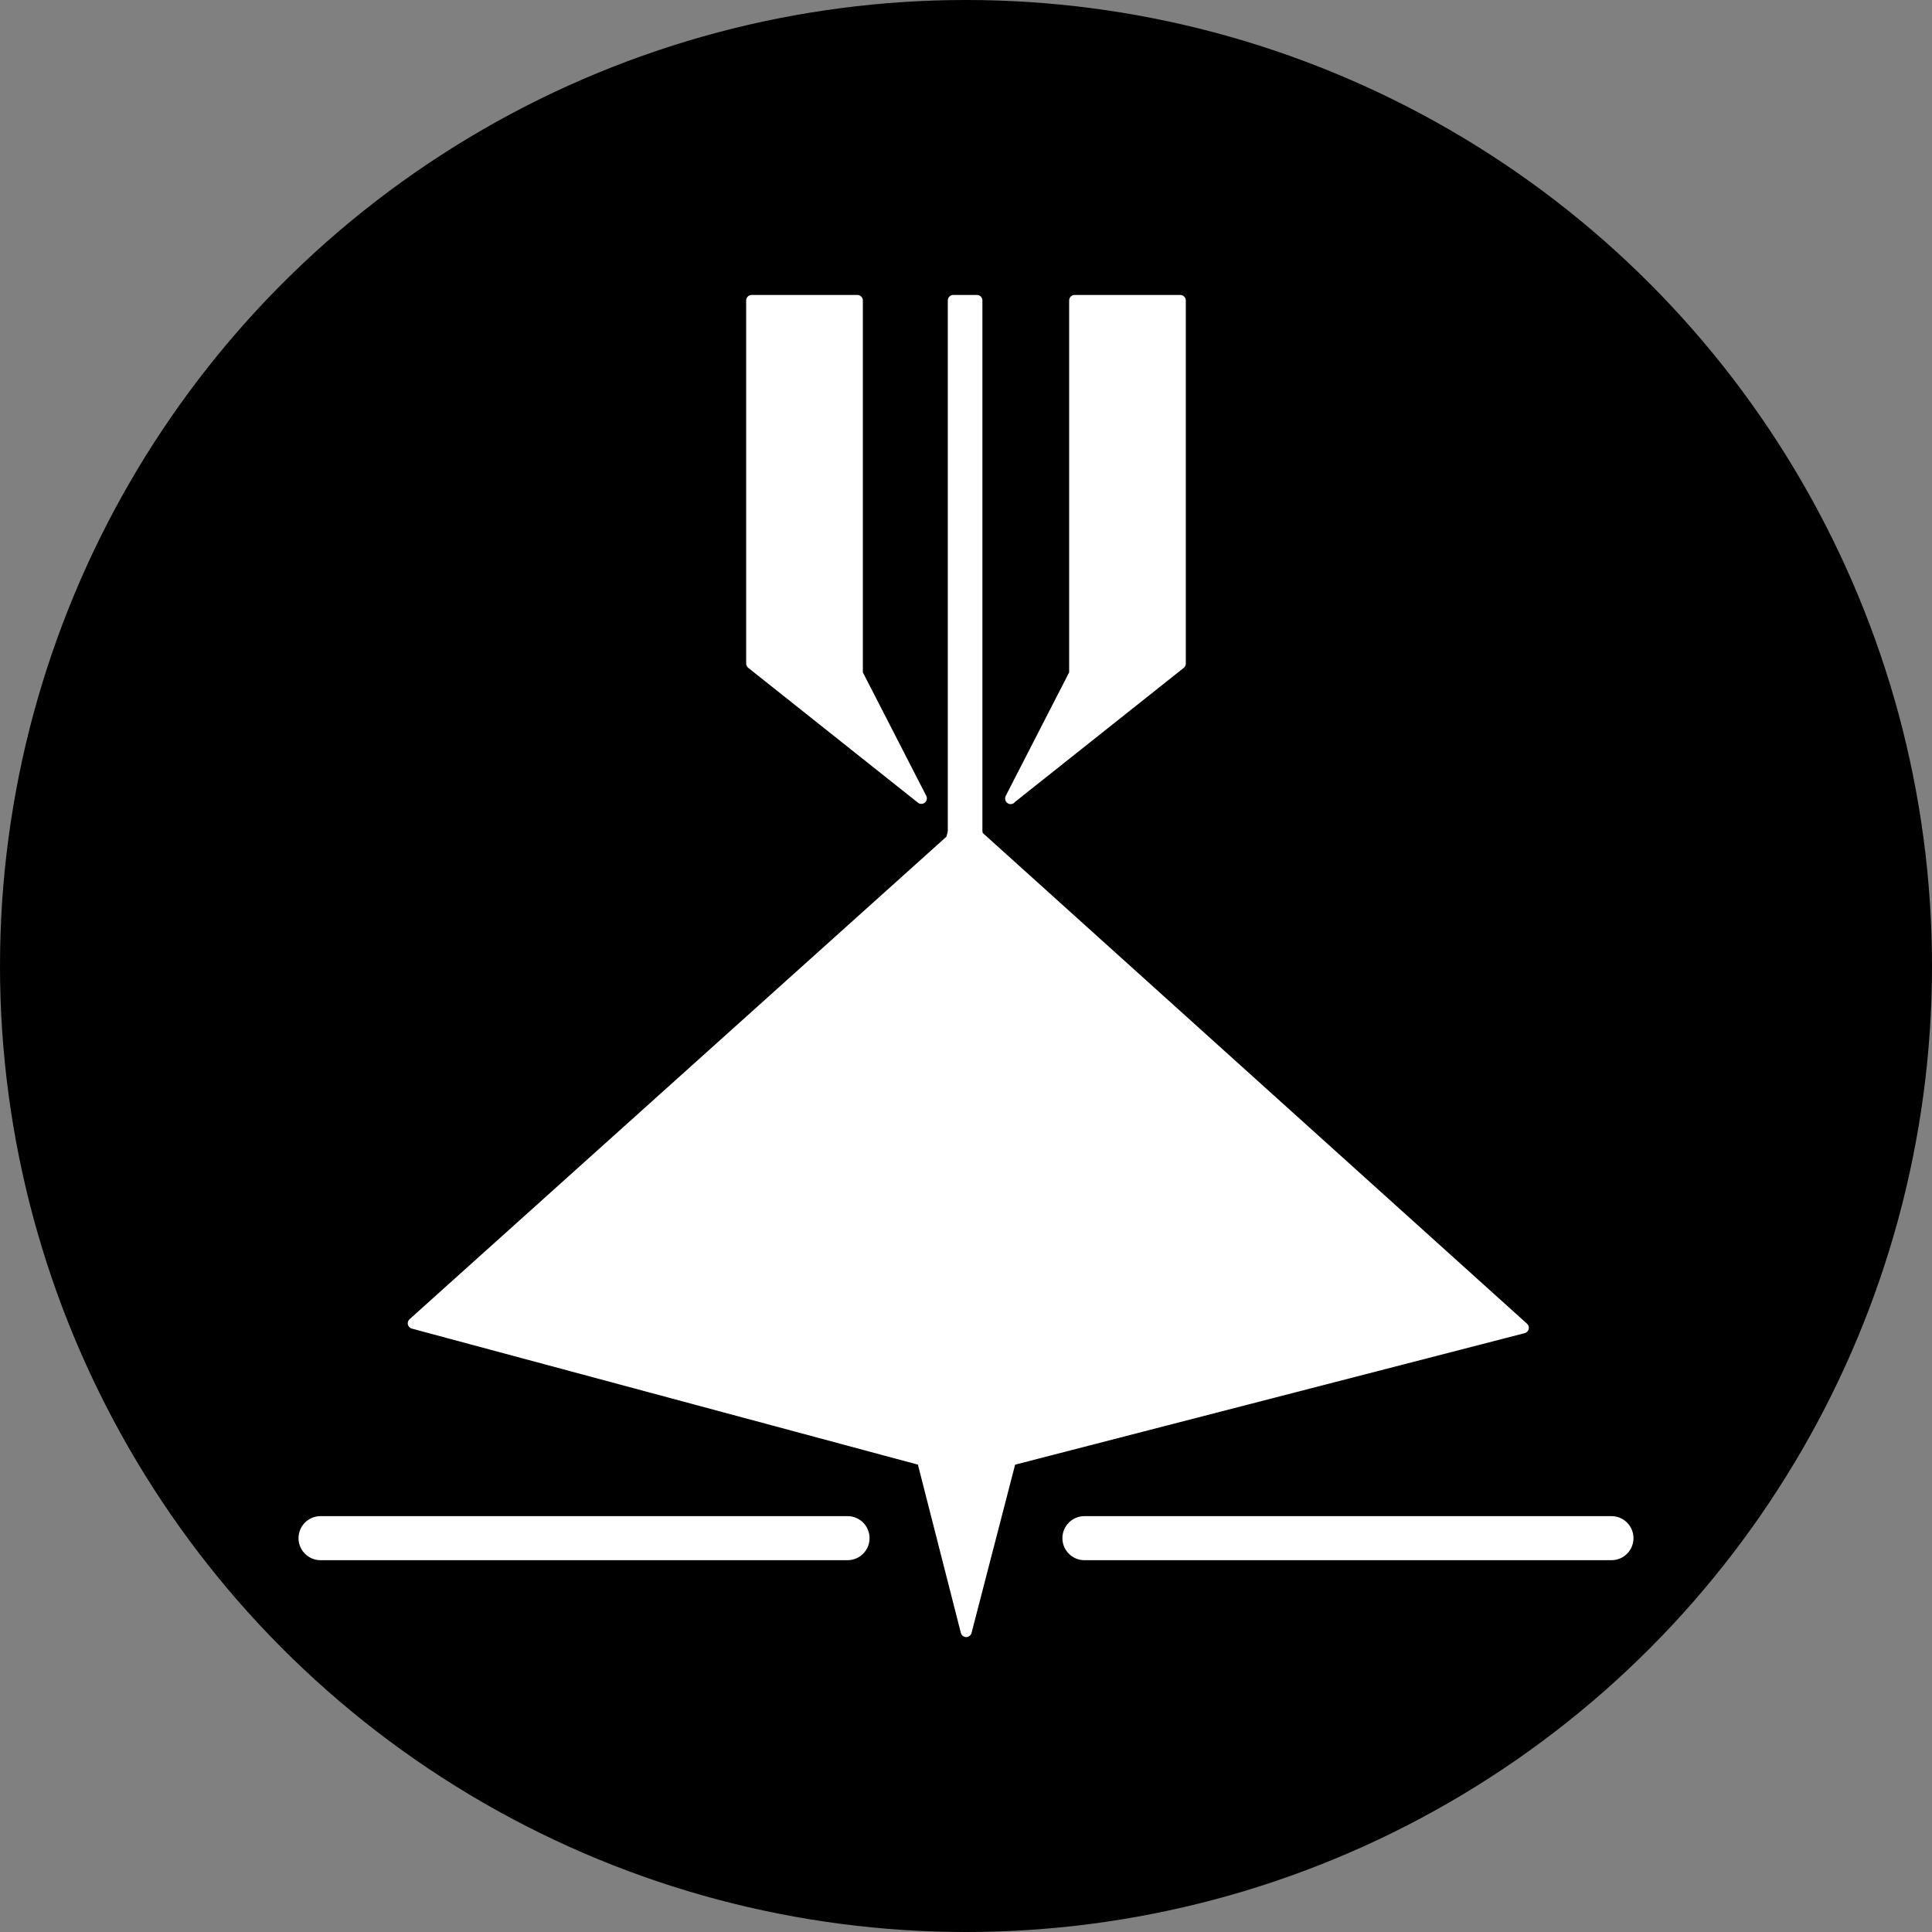 <?xml version="1.0" encoding="UTF-8" standalone="no"?>
<svg width="90px" height="90px" viewBox="0 0 90 90" version="1.1" xmlns="http://www.w3.org/2000/svg" xmlns:xlink="http://www.w3.org/1999/xlink" xmlns:sketch="http://www.bohemiancoding.com/sketch/ns">
    <rect x="0" y="0" width="90" height="90" fill="#808080" stroke="none"/>
    <!-- Generator: Sketch 3.1 (8751) - http://www.bohemiancoding.com/sketch -->
    <title>Oval 1 + fat_beam</title>
    <desc>Created with Sketch.</desc>
    <defs></defs>
    <g id="Page-1" stroke="none" stroke-width="1" fill="none" fill-rule="evenodd" sketch:type="MSPage">
        <g id="Oval-1-+-fat_beam" sketch:type="MSLayerGroup">
            <circle id="Oval-1" fill="#000000" sketch:type="MSShapeGroup" cx="45" cy="45" r="45"></circle>
            <g id="fat_beam" transform="translate(45, 45) rotate(90) translate(-45, -45) translate(14, 14)" fill="#FFFFFF" sketch:type="MSShapeGroup">
                <g id="Group">
                    <g transform="translate(0, 20.447)" id="Shape">
                        <g>
                            <path d="M-0.003,0.571 L16.912,0.571 L23.191,8.474 L17.383,5.492 L-0.003,5.492 L-0.003,0.571 Z"></path>
                            <path d="M23.191,8.73 C23.151,8.73 23.111,8.721 23.074,8.702 L17.321,5.748 L-0.003,5.748 C-0.145,5.748 -0.26,5.633 -0.26,5.491 L-0.26,0.571 C-0.26,0.429 -0.145,0.314 -0.003,0.314 L16.912,0.314 C16.991,0.314 17.064,0.35 17.113,0.411 L23.354,8.266 C23.418,8.313 23.46,8.388 23.46,8.474 C23.46,8.617 23.334,8.733 23.197,8.73 C23.195,8.73 23.193,8.73 23.191,8.73 L23.191,8.73 Z M0.253,5.235 L17.383,5.235 C17.424,5.235 17.464,5.245 17.5,5.263 L22.25,7.703 L16.788,0.828 L0.253,0.828 L0.253,5.235 L0.253,5.235 Z"></path>
                        </g>
                        <g transform="translate(0, 12.532)">
                            <path d="M-0.003,8.004 L16.912,8.004 L23.191,0.101 L17.383,3.084 L-0.003,3.084 L-0.003,8.004 Z"></path>
                            <path d="M16.912,8.262 L-0.003,8.262 C-0.145,8.262 -0.26,8.147 -0.26,8.004 L-0.26,3.084 C-0.26,2.942 -0.145,2.826 -0.003,2.826 L17.321,2.826 L23.074,-0.128 C23.181,-0.182 23.312,-0.156 23.389,-0.062 C23.466,0.032 23.467,0.166 23.392,0.26 L17.112,8.163 C17.064,8.226 16.99,8.262 16.912,8.262 L16.912,8.262 Z M0.253,7.748 L16.788,7.748 L22.25,0.874 L17.5,3.312 C17.464,3.33 17.423,3.341 17.383,3.341 L0.253,3.341 L0.253,7.748 L0.253,7.748 Z"></path>
                        </g>
                    </g>
                    <g transform="translate(0, 4.617)" id="Shape">
                        <path d="M62.004,26.373 L54.02,28.411 L47.854,51.346 L47.644,52.131 L25.123,27.076 C24.954,27.015 24.805,26.974 24.682,26.974 L-0.004,26.974 L-0.004,25.875 L24.683,25.875 C24.76,25.875 24.847,25.861 24.944,25.829 L47.854,0.419 L54.02,24.305 L62.004,26.373"></path>
                        <path d="M47.644,52.389 C47.572,52.389 47.503,52.358 47.454,52.304 L24.977,27.296 C24.845,27.253 24.749,27.231 24.682,27.231 L-0.004,27.231 C-0.146,27.231 -0.261,27.116 -0.261,26.973 L-0.261,25.875 C-0.261,25.733 -0.146,25.619 -0.004,25.619 L24.683,25.619 C24.718,25.619 24.758,25.613 24.803,25.603 L47.664,0.248 C47.727,0.177 47.825,0.148 47.917,0.171 C48.008,0.193 48.08,0.264 48.103,0.356 L54.23,24.095 L62.069,26.125 C62.183,26.155 62.263,26.257 62.263,26.374 C62.261,26.491 62.183,26.593 62.068,26.622 L54.228,28.623 L47.892,52.198 C47.867,52.29 47.795,52.359 47.704,52.382 C47.684,52.387 47.663,52.389 47.644,52.389 L47.644,52.389 Z M0.252,26.717 L24.682,26.717 C24.822,26.717 24.985,26.754 25.21,26.835 C25.25,26.849 25.285,26.872 25.314,26.904 L47.519,51.608 L47.607,51.279 L53.771,28.344 C53.796,28.255 53.865,28.186 53.955,28.163 L60.974,26.372 L53.954,24.553 C53.863,24.53 53.794,24.459 53.771,24.369 L47.725,0.946 L25.134,26 C25.104,26.035 25.065,26.06 25.022,26.073 C24.901,26.112 24.787,26.131 24.683,26.131 L0.252,26.131 L0.252,26.717 L0.252,26.717 Z"></path>
                    </g>
                    <path d="M57.654,62.094 C57.087,62.094 56.627,61.635 56.627,61.067 L56.627,36.519 C56.627,35.951 57.087,35.492 57.654,35.492 C58.219,35.492 58.68,35.951 58.68,36.519 L58.68,61.068 C58.679,61.635 58.219,62.094 57.654,62.094 L57.654,62.094 Z" id="Shape"></path>
                    <path d="M57.654,26.509 C57.087,26.509 56.627,26.049 56.627,25.483 L56.627,0.933 C56.627,0.365 57.087,-0.094 57.654,-0.094 C58.219,-0.094 58.68,0.365 58.68,0.933 L58.68,25.483 C58.679,26.049 58.219,26.509 57.654,26.509 L57.654,26.509 Z" id="Shape"></path>
                </g>
            </g>
        </g>
    </g>
</svg>